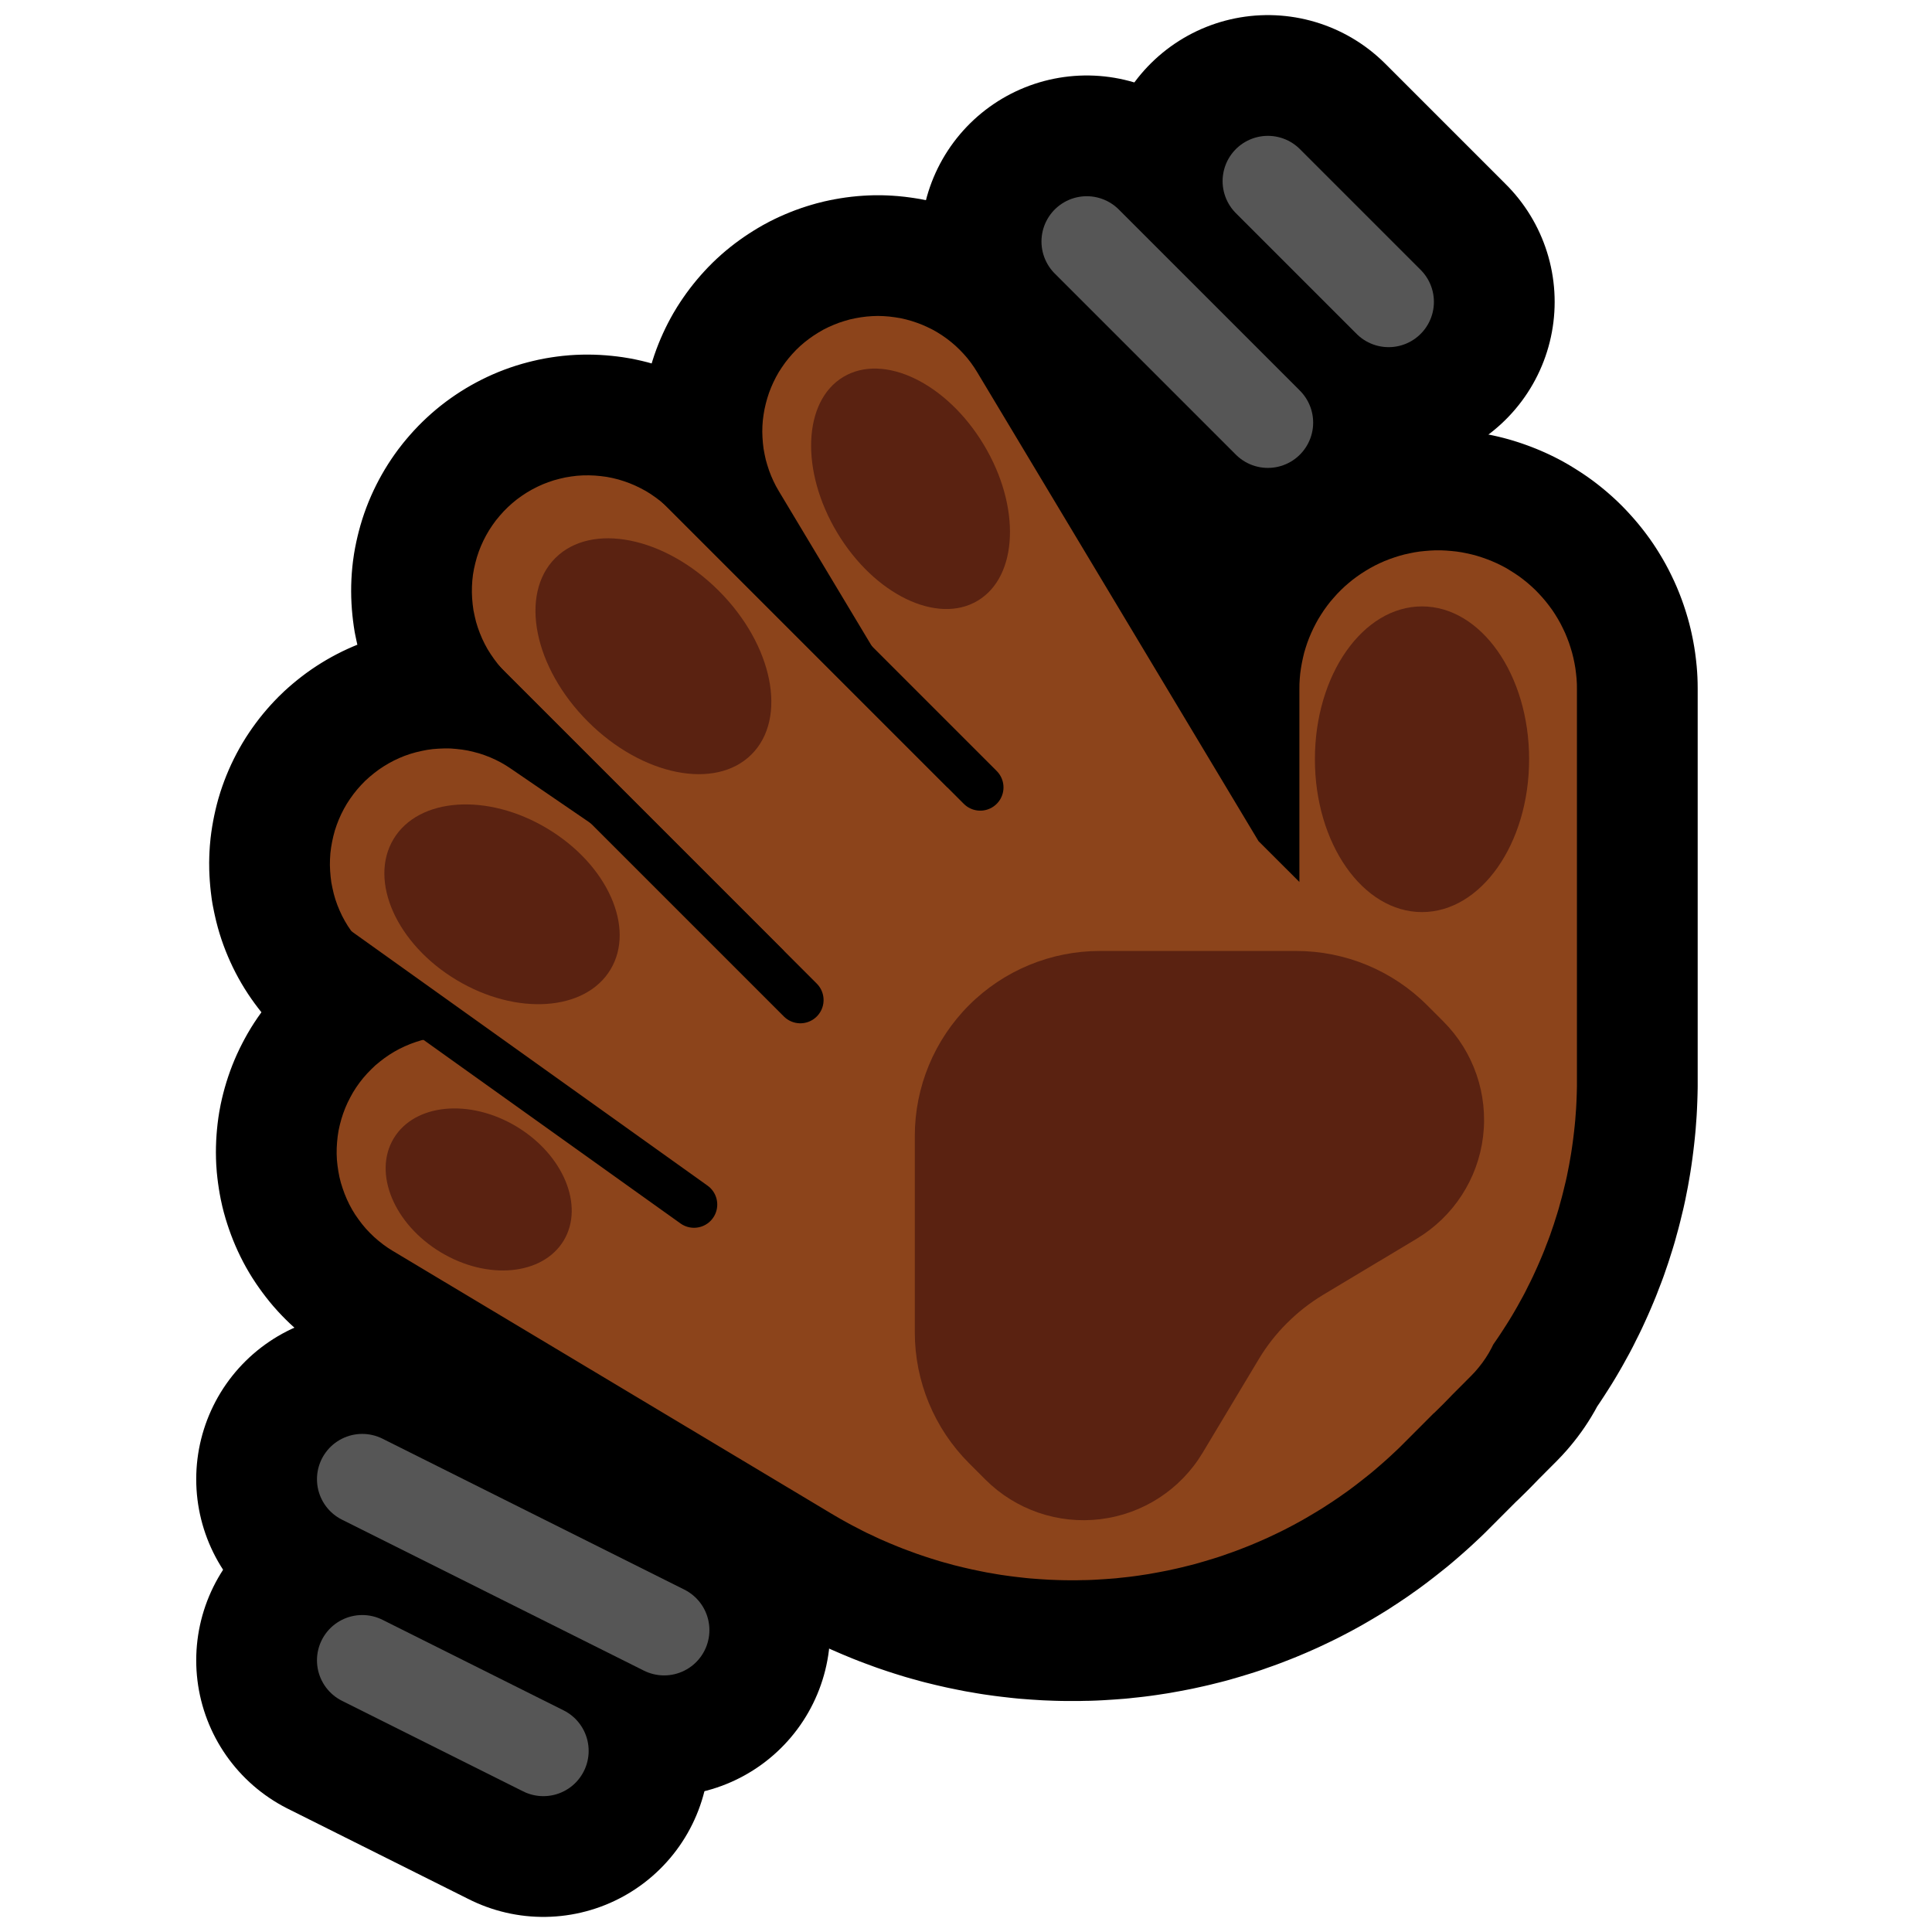 <svg clip-rule="evenodd" fill-rule="evenodd" stroke-linecap="round" stroke-linejoin="round" stroke-miterlimit="2" viewBox="0 0 32 32" xmlns="http://www.w3.org/2000/svg"><g fill="none"><path d="m0 0h32v32h-32z"/><path d="m6 24.5 5 2.5" stroke="#000" stroke-width="5.5"/><path d="m6 27.5 3 1.5" stroke="#000" stroke-width="5.5"/><path d="m18 4 3 3" stroke="#000" stroke-width="5.5"/><path d="m21 3 2 2" stroke="#000" stroke-width="5.5"/><path d="m12.985 15.751-4.608-4.608-.068-.071-.064-.075-.06-.079-.056-.081-.053-.084-.047-.086-.043-.089-.038-.091-.034-.093-.029-.094-.023-.096-.02-.096-.013-.098-.009-.098-.004-.099.001-.099.006-.098.011-.098.017-.097.022-.096.026-.096.031-.093.036-.092.041-.09.045-.087.05-.086.054-.082.058-.08.063-.076.066-.074.069-.069.074-.067.076-.062.08-.058.082-.054.086-.05.087-.045.09-.041.092-.036.093-.031.096-.026.096-.022.097-.016.098-.012.098-.006.099-.001.099.004.098.009.098.013.096.019.097.024.093.029.094.034.09.038.089.043.087.047.084.052.08.056.079.06.075.064.071.069 4.608 4.608.094-.094-2.888-4.813-.047-.082-.042-.084-.038-.086-.034-.088-.029-.089-.026-.09-.02-.092-.017-.092-.011-.094-.007-.094-.003-.093.002-.095.007-.094.012-.093.016-.092.021-.092.025-.091.029-.089.034-.088.038-.086.042-.084.046-.082.051-.079.054-.077.058-.074.061-.071.065-.069.068-.065.071-.061.075-.058.077-.054.079-.05.081-.047.084-.042.087-.038.087-.034.089-.029.091-.026.092-.02.092-.016.094-.012.093-.007.094-.003.094.003.094.007.093.012.093.015.092.021.09.025.09.03.087.033.087.039.084.041.081.046.08.051.077.054.074.058.071.061.068.065.065.068.062.071.058.075.054.077.05.079 4.66 7.768.677.676v-3.194l.001-.087.005-.087.008-.087.012-.086.015-.085.018-.086.02-.084.025-.084.027-.082.031-.082.034-.08.036-.078.04-.078.042-.076.046-.074.048-.073.051-.071.053-.068.057-.066.058-.065.061-.062.063-.06.066-.057.067-.055.07-.052.071-.049.074-.047.075-.045.077-.041.078-.038.079-.035.081-.032.083-.029.082-.026.084-.023.085-.019.086-.017.085-.013.087-.009.087-.007.087-.004h.087l.087.004.087.007.086.009.086.013.085.017.085.019.085.023.082.026.082.029.081.032.08.035.078.038.077.041.074.045.074.047.072.049.069.052.068.055.065.057.064.06.06.062.059.065.056.066.053.068.052.071.048.073.045.074.043.076.039.078.037.078.033.08.031.082.027.082.025.084.021.084.018.086.015.085.011.086.009.087.005.087.001.087v6.488.087l-.002.094-.003.094-.004.094-.005.094-.007.093-.007.094-.009.093-.01.093-.011.093-.012.093-.013.092-.014.092-.016.093-.016.091-.018.091-.018.091-.02.091-.022.09-.022.091-.023.09-.025.09-.024.089-.027.089-.028.088-.028.089-.03.087-.03.088-.032.086-.034.087-.033.087-.035.085-.036.085-.037.085-.038.084-.039.085-.04.083-.042.083-.041.083-.043.082-.045.081-.045.082-.046.08-.047.08-.048.079-.05.079-.05.078-.051.078-.052.077-.053.077-.006.009-.027.055-.046.084-.052.083-.055.079-.06.077-.063.074-.067.07-.319.32-.016.017-.066.068-.061.062-.078.077-.062.061-.019.016-.542.543-.06.058-.061.057-.06.056-.062.056-.061.054-.063.055-.062.053-.063.053-.064.051-.064.051-.065.051-.065.05-.065.049-.065.048-.067.047-.066.047-.068.046-.067.045-.068.044-.067.044-.07.043-.069.042-.069.041-.07.041-.069.04-.071.039-.071.039-.071.037-.071.037-.072.036-.072.035-.072.034-.072.034-.074.033-.073.032-.073.031-.074.031-.073.029-.075.029-.075.029-.074.027-.075.026-.075.027-.075.025-.076.024-.076.023-.076.023-.076.022-.076.022-.077.02-.077.019-.076.019-.078.018-.077.017-.078.017-.077.015-.078.015-.078.014-.077.014-.079.012-.078.012-.078.011-.078.01-.079.009-.078.008-.079.009-.079.006-.079.006-.079.005-.078.005-.079.004-.08.003-.079.001-.079.002h-.079-.079l-.079-.001-.08-.002-.079-.003-.079-.003-.079-.005-.08-.005-.079-.006-.079-.006-.079-.008-.079-.009-.079-.009-.08-.01-.079-.011-.078-.011-.079-.013-.079-.014-.078-.013-.08-.016-.156-.032-.079-.018-.078-.018-.077-.019-.078-.019-.078-.022-.078-.021-.077-.022-.078-.024-.077-.024-.077-.025-.077-.026-.076-.026-.076-.028-.076-.028-.077-.029-.076-.03-.075-.031-.075-.031-.076-.033-.074-.032-.075-.035-.074-.035-.075-.035-.073-.037-.073-.038-.074-.038-.073-.039-.072-.04-.072-.04-.072-.042-.068-.04-7.266-4.352-.081-.051-.08-.057-.076-.06-.073-.063-.07-.068-.067-.071-.062-.074-.058-.077-.056-.08-.051-.083-.046-.085-.042-.088-.037-.089-.033-.092-.029-.092-.024-.095-.018-.095-.014-.096-.01-.096-.004-.097.001-.097.006-.097.01-.097.015-.096.021-.095.025-.093.03-.093.034-.09.039-.089.044-.087.047-.085.052-.082.056-.079.06-.076.064-.073.068-.07.07-.067.075-.062.077-.059.08-.055.083-.051.084-.046.088-.042.09-.038.091-.033.093-.029.094-.022.095-.02.096-.013.097-.01.097-.004.097.001.097.006.096.01.096.016.095.02.094.025.092.029.091.035.089.039.087.043.085.048.582.349-2.761-1.889-.078-.057-.076-.061-.073-.065-.069-.067-.066-.072-.061-.075-.058-.077-.055-.081-.05-.083-.046-.086-.041-.088-.037-.09-.032-.091-.027-.093-.022-.095-.019-.095-.012-.096-.008-.097-.004-.097.002-.097.006-.097.012-.096.017-.096.021-.095.025-.093.031-.092.035-.09.04-.089.044-.086.049-.085.053-.081.057-.079.06-.075.065-.073.068-.07.072-.065.074-.061.078-.059.081-.054.083-.05.086-.046.087-.041.09-.037.092-.032.093-.027.094-.022.096-.019.096-.013.097-.007.097-.004.097.001.097.008.096.011.096.016.094.022.094.025.092.031.09.035.089.04.086.044.084.049.081.053 4.48 3.064z" stroke="#000" stroke-linecap="butt" stroke-miterlimit="1.414" stroke-width="4"/></g><path d="m12.985 15.751-4.608-4.608-.068-.071-.064-.075-.06-.079-.056-.081-.053-.084-.047-.086-.043-.089-.038-.091-.034-.093-.029-.094-.023-.096-.02-.096-.013-.098-.009-.098-.004-.099.001-.099.006-.098.011-.098.017-.097.022-.096.026-.096.031-.093.036-.092.041-.09.045-.087.05-.086.054-.082.058-.08.063-.076.066-.074.069-.069.074-.067.076-.062.08-.058.082-.054.086-.05.087-.045.09-.041.092-.036.093-.031.096-.026.096-.022.097-.016.098-.012.098-.006.099-.001.099.004.098.009.098.013.096.019.097.024.093.029.094.034.09.038.089.043.087.047.084.052.08.056.079.06.075.064.071.069 4.608 4.608.094-.094-2.888-4.813-.047-.082-.042-.084-.038-.086-.034-.088-.029-.089-.026-.09-.02-.092-.017-.092-.011-.094-.007-.094-.003-.093.002-.095.007-.094.012-.093.016-.092.021-.092.025-.091.029-.089.034-.088.038-.086.042-.084.046-.082.051-.079.054-.077.058-.074.061-.071.065-.069.068-.065.071-.061.075-.058.077-.054.079-.05.081-.047.084-.042.087-.038.087-.034.089-.029.091-.026.092-.02.092-.016.094-.012.093-.007.094-.003.094.003.094.007.093.012.093.015.092.021.09.025.09.03.087.033.087.039.084.041.081.046.08.051.077.054.074.058.071.061.068.065.065.068.062.071.058.075.054.077.05.079 4.66 7.768.677.676v-3.194l.001-.087.005-.087.008-.087.012-.086.015-.085.018-.086.02-.084.025-.084.027-.082.031-.082.034-.08.036-.078.04-.078.042-.076.046-.074.048-.073.051-.071.053-.068.057-.066.058-.065.061-.062.063-.06.066-.057.067-.055.07-.052.071-.049.074-.047.075-.045.077-.041.078-.038.079-.035.081-.032.083-.029.082-.026.084-.023.085-.019.086-.017.085-.013.087-.009.087-.007.087-.004h.087l.087.004.087.007.086.009.086.013.085.017.085.019.085.023.082.026.082.029.081.032.08.035.078.038.077.041.074.045.074.047.072.049.069.052.068.055.065.057.064.06.06.062.059.065.056.066.053.068.052.071.048.073.045.074.043.076.039.078.037.078.033.08.031.082.027.082.025.084.021.084.018.086.015.085.011.086.009.087.005.087.001.087v6.488.087l-.002.094-.003.094-.004.094-.005.094-.007.093-.007.094-.009.093-.01.093-.011.093-.012.093-.013.092-.014.092-.016.093-.016.091-.018.091-.018.091-.02.091-.022.09-.022.091-.023.09-.025.09-.024.089-.027.089-.028.088-.028.089-.03.087-.03.088-.032.086-.034.087-.033.087-.035.085-.036.085-.037.085-.038.084-.039.085-.04.083-.042.083-.041.083-.043.082-.045.081-.045.082-.046.08-.047.08-.048.079-.05.079-.05.078-.051.078-.052.077-.053.077-.006.009-.027.055-.046.084-.052.083-.055.079-.06.077-.063.074-.067.07-.319.32-.016.017-.066.068-.061.062-.078.077-.062.061-.019.016-.542.543-.06.058-.061.057-.06.056-.062.056-.061.054-.063.055-.062.053-.063.053-.064.051-.064.051-.065.051-.065.05-.065.049-.065.048-.067.047-.066.047-.068.046-.067.045-.068.044-.067.044-.07.043-.069.042-.069.041-.07.041-.069.04-.071.039-.071.039-.071.037-.071.037-.072.036-.072.035-.072.034-.072.034-.074.033-.073.032-.073.031-.074.031-.073.029-.075.029-.075.029-.074.027-.075.026-.075.027-.075.025-.076.024-.076.023-.076.023-.076.022-.076.022-.077.02-.077.019-.076.019-.078.018-.077.017-.078.017-.077.015-.078.015-.078.014-.077.014-.079.012-.078.012-.078.011-.078.01-.079.009-.078.008-.079.009-.079.006-.079.006-.079.005-.078.005-.079.004-.08.003-.079.001-.079.002h-.079-.079l-.079-.001-.08-.002-.079-.003-.079-.003-.079-.005-.08-.005-.079-.006-.079-.006-.079-.008-.079-.009-.079-.009-.08-.01-.079-.011-.078-.011-.079-.013-.079-.014-.078-.013-.08-.016-.156-.032-.079-.018-.078-.018-.077-.019-.078-.019-.078-.022-.078-.021-.077-.022-.078-.024-.077-.024-.077-.025-.077-.026-.076-.026-.076-.028-.076-.028-.077-.029-.076-.03-.075-.031-.075-.031-.076-.033-.074-.032-.075-.035-.074-.035-.075-.035-.073-.037-.073-.038-.074-.038-.073-.039-.072-.04-.072-.04-.072-.042-.068-.04-7.266-4.352-.081-.051-.08-.057-.076-.06-.073-.063-.07-.068-.067-.071-.062-.074-.058-.077-.056-.08-.051-.083-.046-.085-.042-.088-.037-.089-.033-.092-.029-.092-.024-.095-.018-.095-.014-.096-.01-.096-.004-.097.001-.097.006-.097.01-.097.015-.096.021-.095.025-.093.03-.093.034-.09.039-.089.044-.087.047-.085.052-.082.056-.079.06-.076.064-.073.068-.07.07-.067.075-.062.077-.059.08-.055.083-.051.084-.046.088-.042.09-.038.091-.033.093-.029.094-.022.095-.02.096-.013.097-.01.097-.004.097.001.097.006.096.01.096.016.095.02.094.025.092.029.091.035.089.039.087.043.085.048.582.349-2.761-1.889-.078-.057-.076-.061-.073-.065-.069-.067-.066-.072-.061-.075-.058-.077-.055-.081-.05-.083-.046-.086-.041-.088-.037-.09-.032-.091-.027-.093-.022-.095-.019-.095-.012-.096-.008-.097-.004-.097.002-.097.006-.097.012-.096.017-.096.021-.095.025-.093.031-.092.035-.09.04-.089.044-.086.049-.085.053-.081.057-.079.06-.075.065-.073.068-.07.072-.065.074-.061.078-.059.081-.054.083-.05.086-.046.087-.041.09-.037.092-.032.093-.027.094-.022.096-.019.096-.013.097-.007.097-.004.097.001.097.008.096.011.096.016.094.022.094.025.092.031.09.035.089.04.086.044.084.049.081.053 4.48 3.064z" fill="#8c441b"/><path d="m4.857 15.209 6.638 4.742" fill="none" stroke="#000" stroke-linejoin="miter" stroke-miterlimit="1.5" stroke-width=".77"/><path d="m7.837 11.145 5.419 5.419" fill="none" stroke="#000" stroke-linejoin="miter" stroke-miterlimit="1.5" stroke-width=".77"/><path d="m11.088 7.894 5.148 5.148" fill="none" stroke="#000" stroke-linejoin="miter" stroke-miterlimit="1.5" stroke-width=".77"/><path d="m6.518 13.898c.415-.692 1.559-.77 2.55-.173.993.596 1.46 1.641 1.044 2.333-.415.692-1.558.77-2.55.174-.992-.595-1.46-1.642-1.044-2.334z" fill="#5a2211"/><path d="m6.521 18.855c.346-.575 1.257-.663 2.034-.196s1.127 1.313.782 1.888c-.347.575-1.258.663-2.035.196s-1.127-1.313-.781-1.888z" fill="#5a2211"/><path d="m9.197 9.244c.598-.598 1.812-.356 2.709.542.897.897 1.14 2.111.542 2.709s-1.812.355-2.709-.542c-.898-.897-1.14-2.111-.542-2.709z" fill="#5a2211"/><path d="m13.968 6.243c.67-.402 1.713.101 2.327 1.124.615 1.022.57 2.179-.1 2.582-.67.402-1.713-.102-2.327-1.124-.615-1.023-.57-2.18.1-2.582z" fill="#5a2211"/><path d="m23.553 10.044c.979 0 1.774 1.134 1.774 2.531s-.795 2.532-1.774 2.532c-.98 0-1.775-1.134-1.774-2.532-.001-1.397.794-2.531 1.774-2.531z" fill="#5a2211"/><path d="m16.05 24.235c-.575-.575-.898-1.354-.898-2.168 0-.887 0-2.114 0-3.251 0-.813.323-1.592.898-2.167s1.354-.898 2.167-.898h3.252c.813 0 1.593.323 2.168.898l.271.271c.5.501.742 1.205.656 1.907-.086.703-.492 1.326-1.099 1.69-.621.373-1.207.725-1.554.932-.215.13-.413.284-.59.462-.003.002-.006.006-.009.008-.177.177-.332.375-.461.59-.208.348-.559.933-.932 1.554-.365.608-.988 1.013-1.691 1.099-.702.087-1.406-.155-1.906-.655-.093-.094-.184-.185-.272-.272z" fill="#5a2211"/><path d="m6 24.5 5 2.5" fill="none" stroke="#565656" stroke-width="1.5"/><path d="m6 27.5 3 1.5" fill="none" stroke="#565656" stroke-width="1.5"/><path d="m18 4 3 3" fill="none" stroke="#565656" stroke-width="1.5"/><path d="m21 3 2 2" fill="none" stroke="#565656" stroke-width="1.5"/></svg>